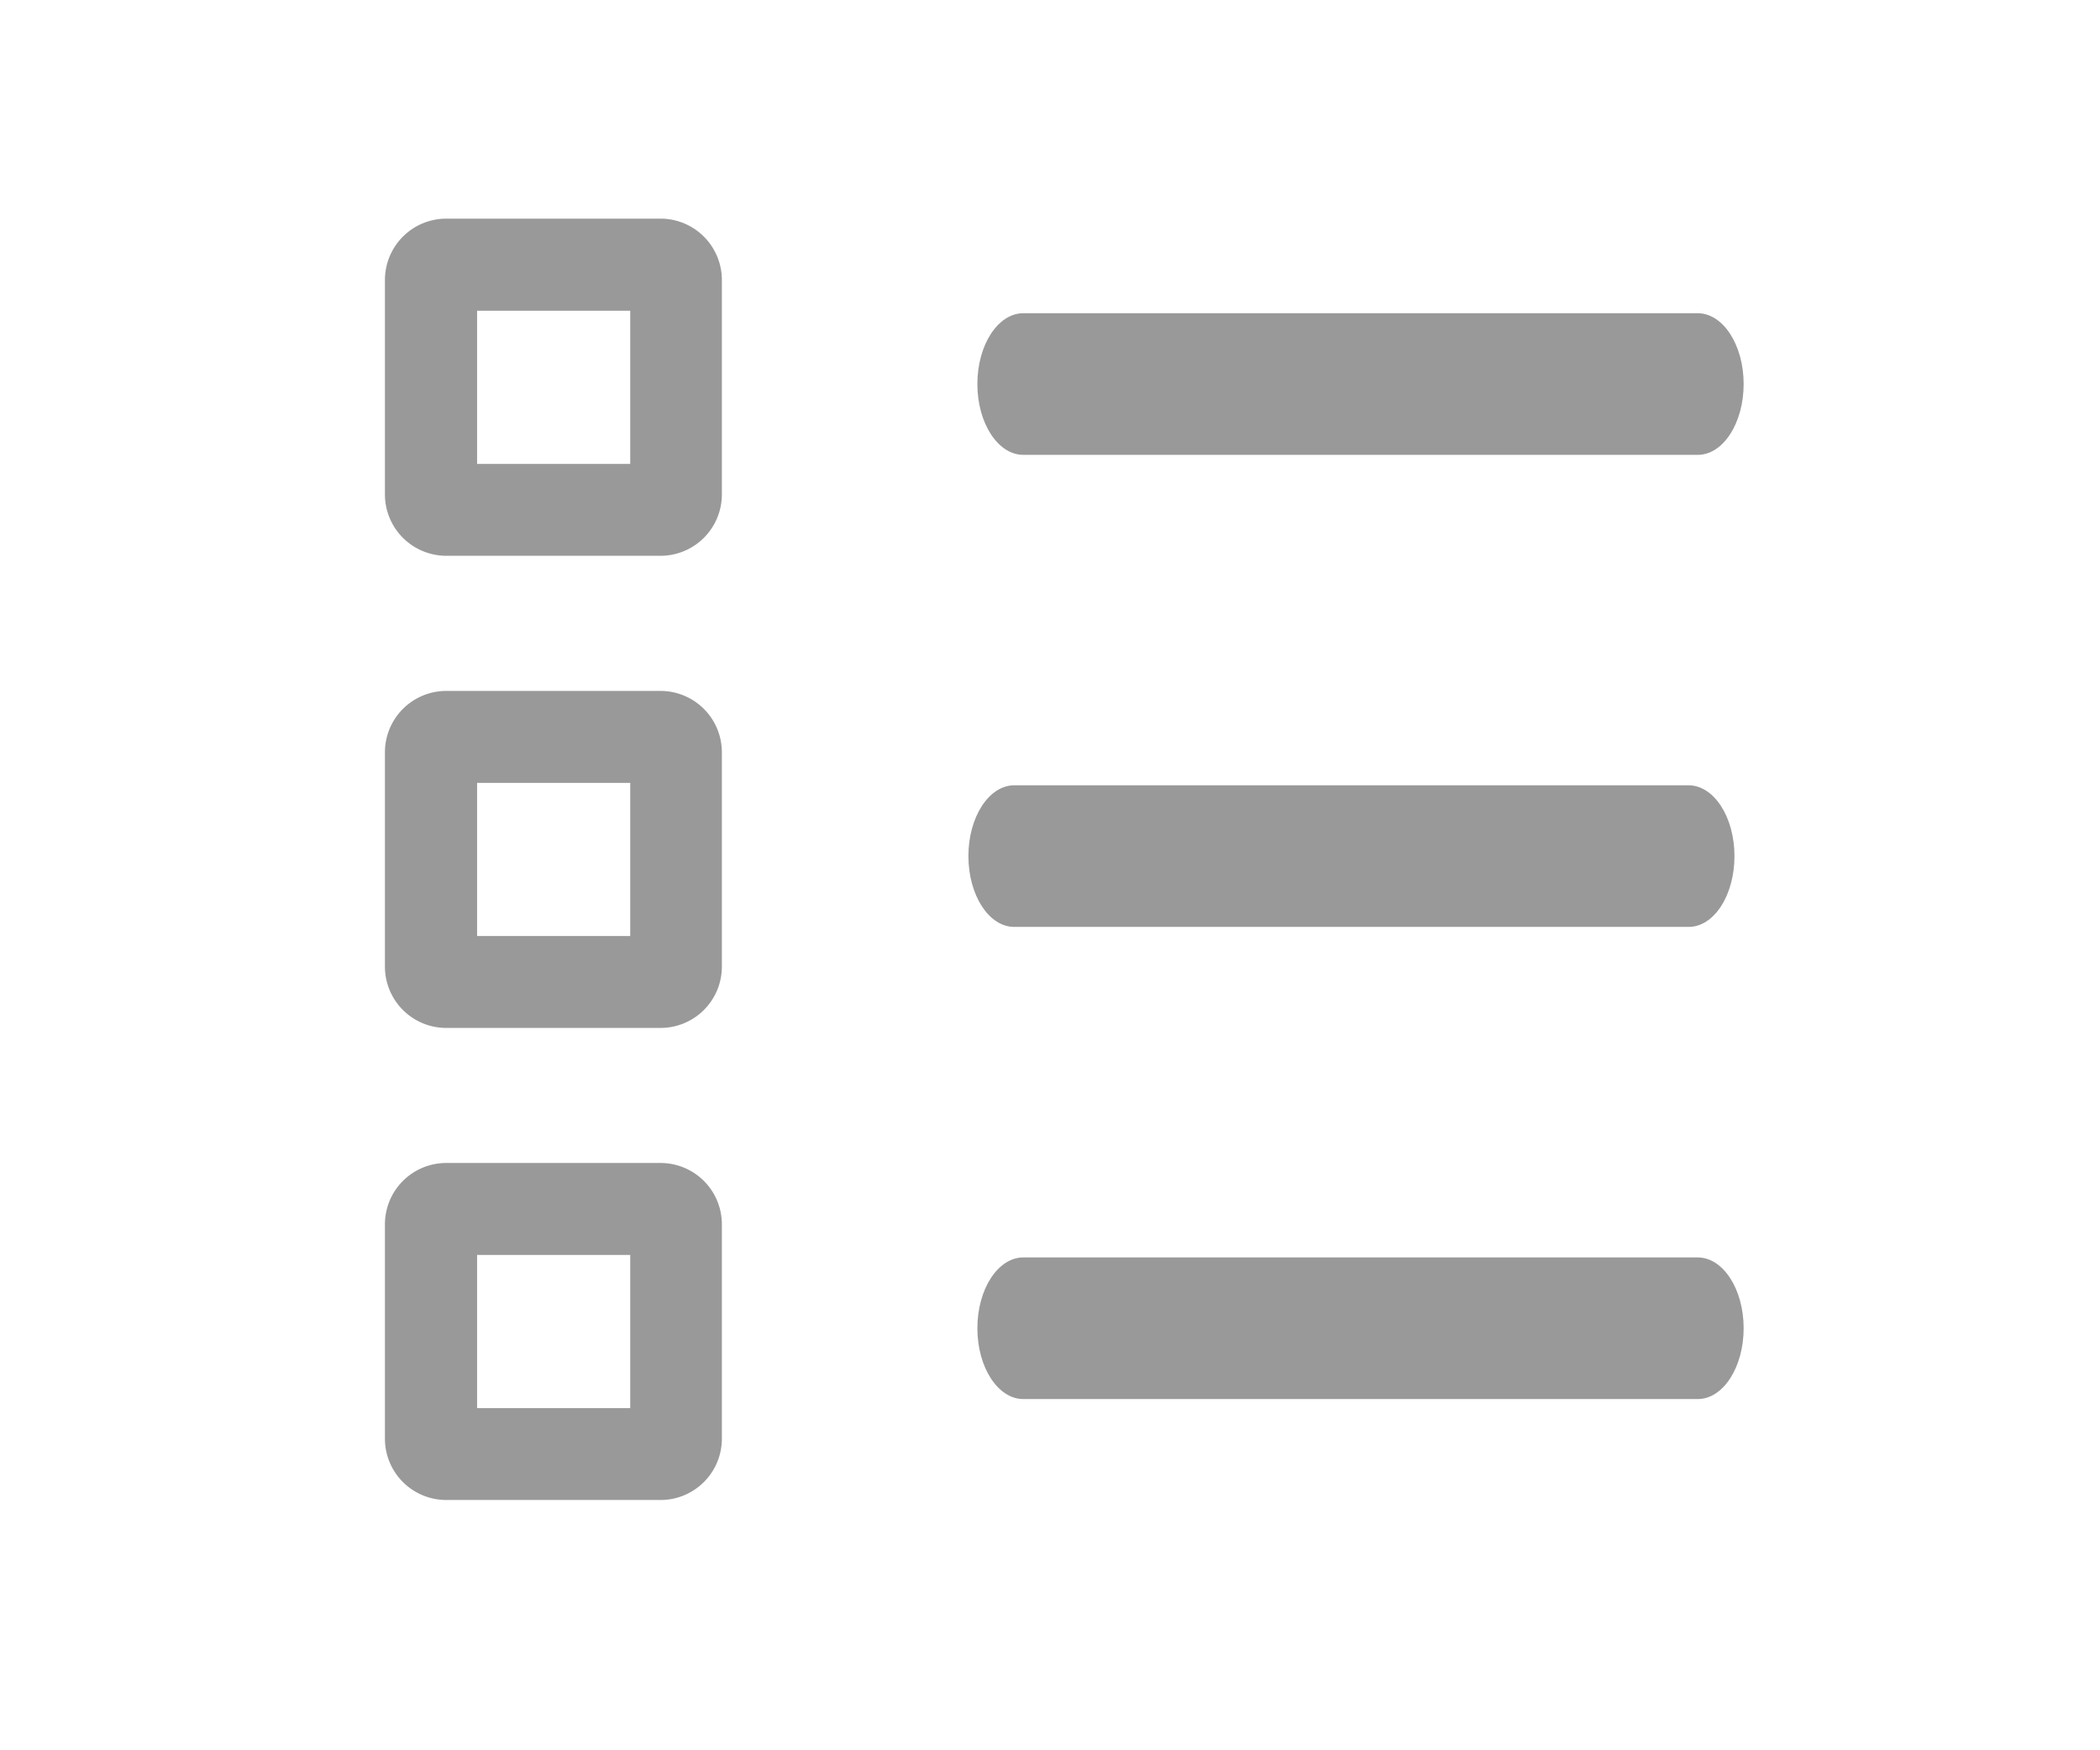 <svg xmlns="http://www.w3.org/2000/svg" width="24" height="20" viewBox="0 0 24 24">
    <defs>
        <style>
            .cls-1{fill:none}.cls-2{clip-path:url(#clip-path)}.cls-3{fill:#999}
        </style>
        <clipPath id="clip-path">
            <path d="M0 0h24v24H0z" class="cls-1"/>
        </clipPath>
    </defs>
    <g id="Pipeline_1" class="cls-2" data-name="Pipeline – 1">
        <g id="Group_1076" data-name="Group 1076" transform="translate(2.879 3)">
            <path id="Path_430" d="M3.817 4.983H.876a.842.842 0 0 1-.84-.84V1.2a.842.842 0 0 1 .84-.84h2.941a.842.842 0 0 1 .84.84v2.943a.842.842 0 0 1-.84.84zM1.3 3.723h2.1v-2.1H1.3z" class="cls-3" data-name="Path 430" transform="translate(-.036 -.362)"/>
            <path id="Path_431" d="M3.817 13.266H.876a.841.841 0 0 1-.84-.84V9.485a.842.842 0 0 1 .84-.84h2.941a.842.842 0 0 1 .84.84v2.941a.841.841 0 0 1-.84.84zM1.3 12.006h2.1v-2.1H1.3z" class="cls-3" data-name="Path 431" transform="translate(-.036 -2.171)"/>
            <path id="Path_432" d="M3.817 21.549H.876a.841.841 0 0 1-.84-.84v-2.941a.841.841 0 0 1 .84-.84h2.941a.841.841 0 0 1 .84.84v2.941a.841.841 0 0 1-.84.84zM1.3 20.289h2.1v-2.1H1.3z" class="cls-3" data-name="Path 432" transform="translate(-.036 -3.981)"/>
            <path id="Path_433" d="M18.583 4.744h-9.25c-.348 0-.63-.435-.63-.971s.282-.971.63-.971h9.249c.348 0 .63.435.63.971s-.282.971-.629.971z" class="cls-3" data-name="Path 433" transform="translate(-.578 -1.507)"/>
            <path id="Path_434" d="M18.4 13.027H9.153c-.348 0-.629-.435-.629-.971s.282-.971.629-.971H18.4c.348 0 .63.435.63.971s-.279.971-.63.971z" class="cls-3" data-name="Path 434" transform="translate(-.522 -3.317)"/>
            <path id="Path_435" d="M18.583 21.31h-9.25c-.348 0-.63-.435-.63-.971s.282-.971.63-.971h9.249c.348 0 .63.435.63.971s-.282.971-.629.971z" class="cls-3" data-name="Path 435" transform="translate(-.578 -5.126)"/>
        </g>
        <path id="Rectangle_936" d="M0 0h24v24H0z" class="cls-1" data-name="Rectangle 936"/>
    </g>
</svg>

